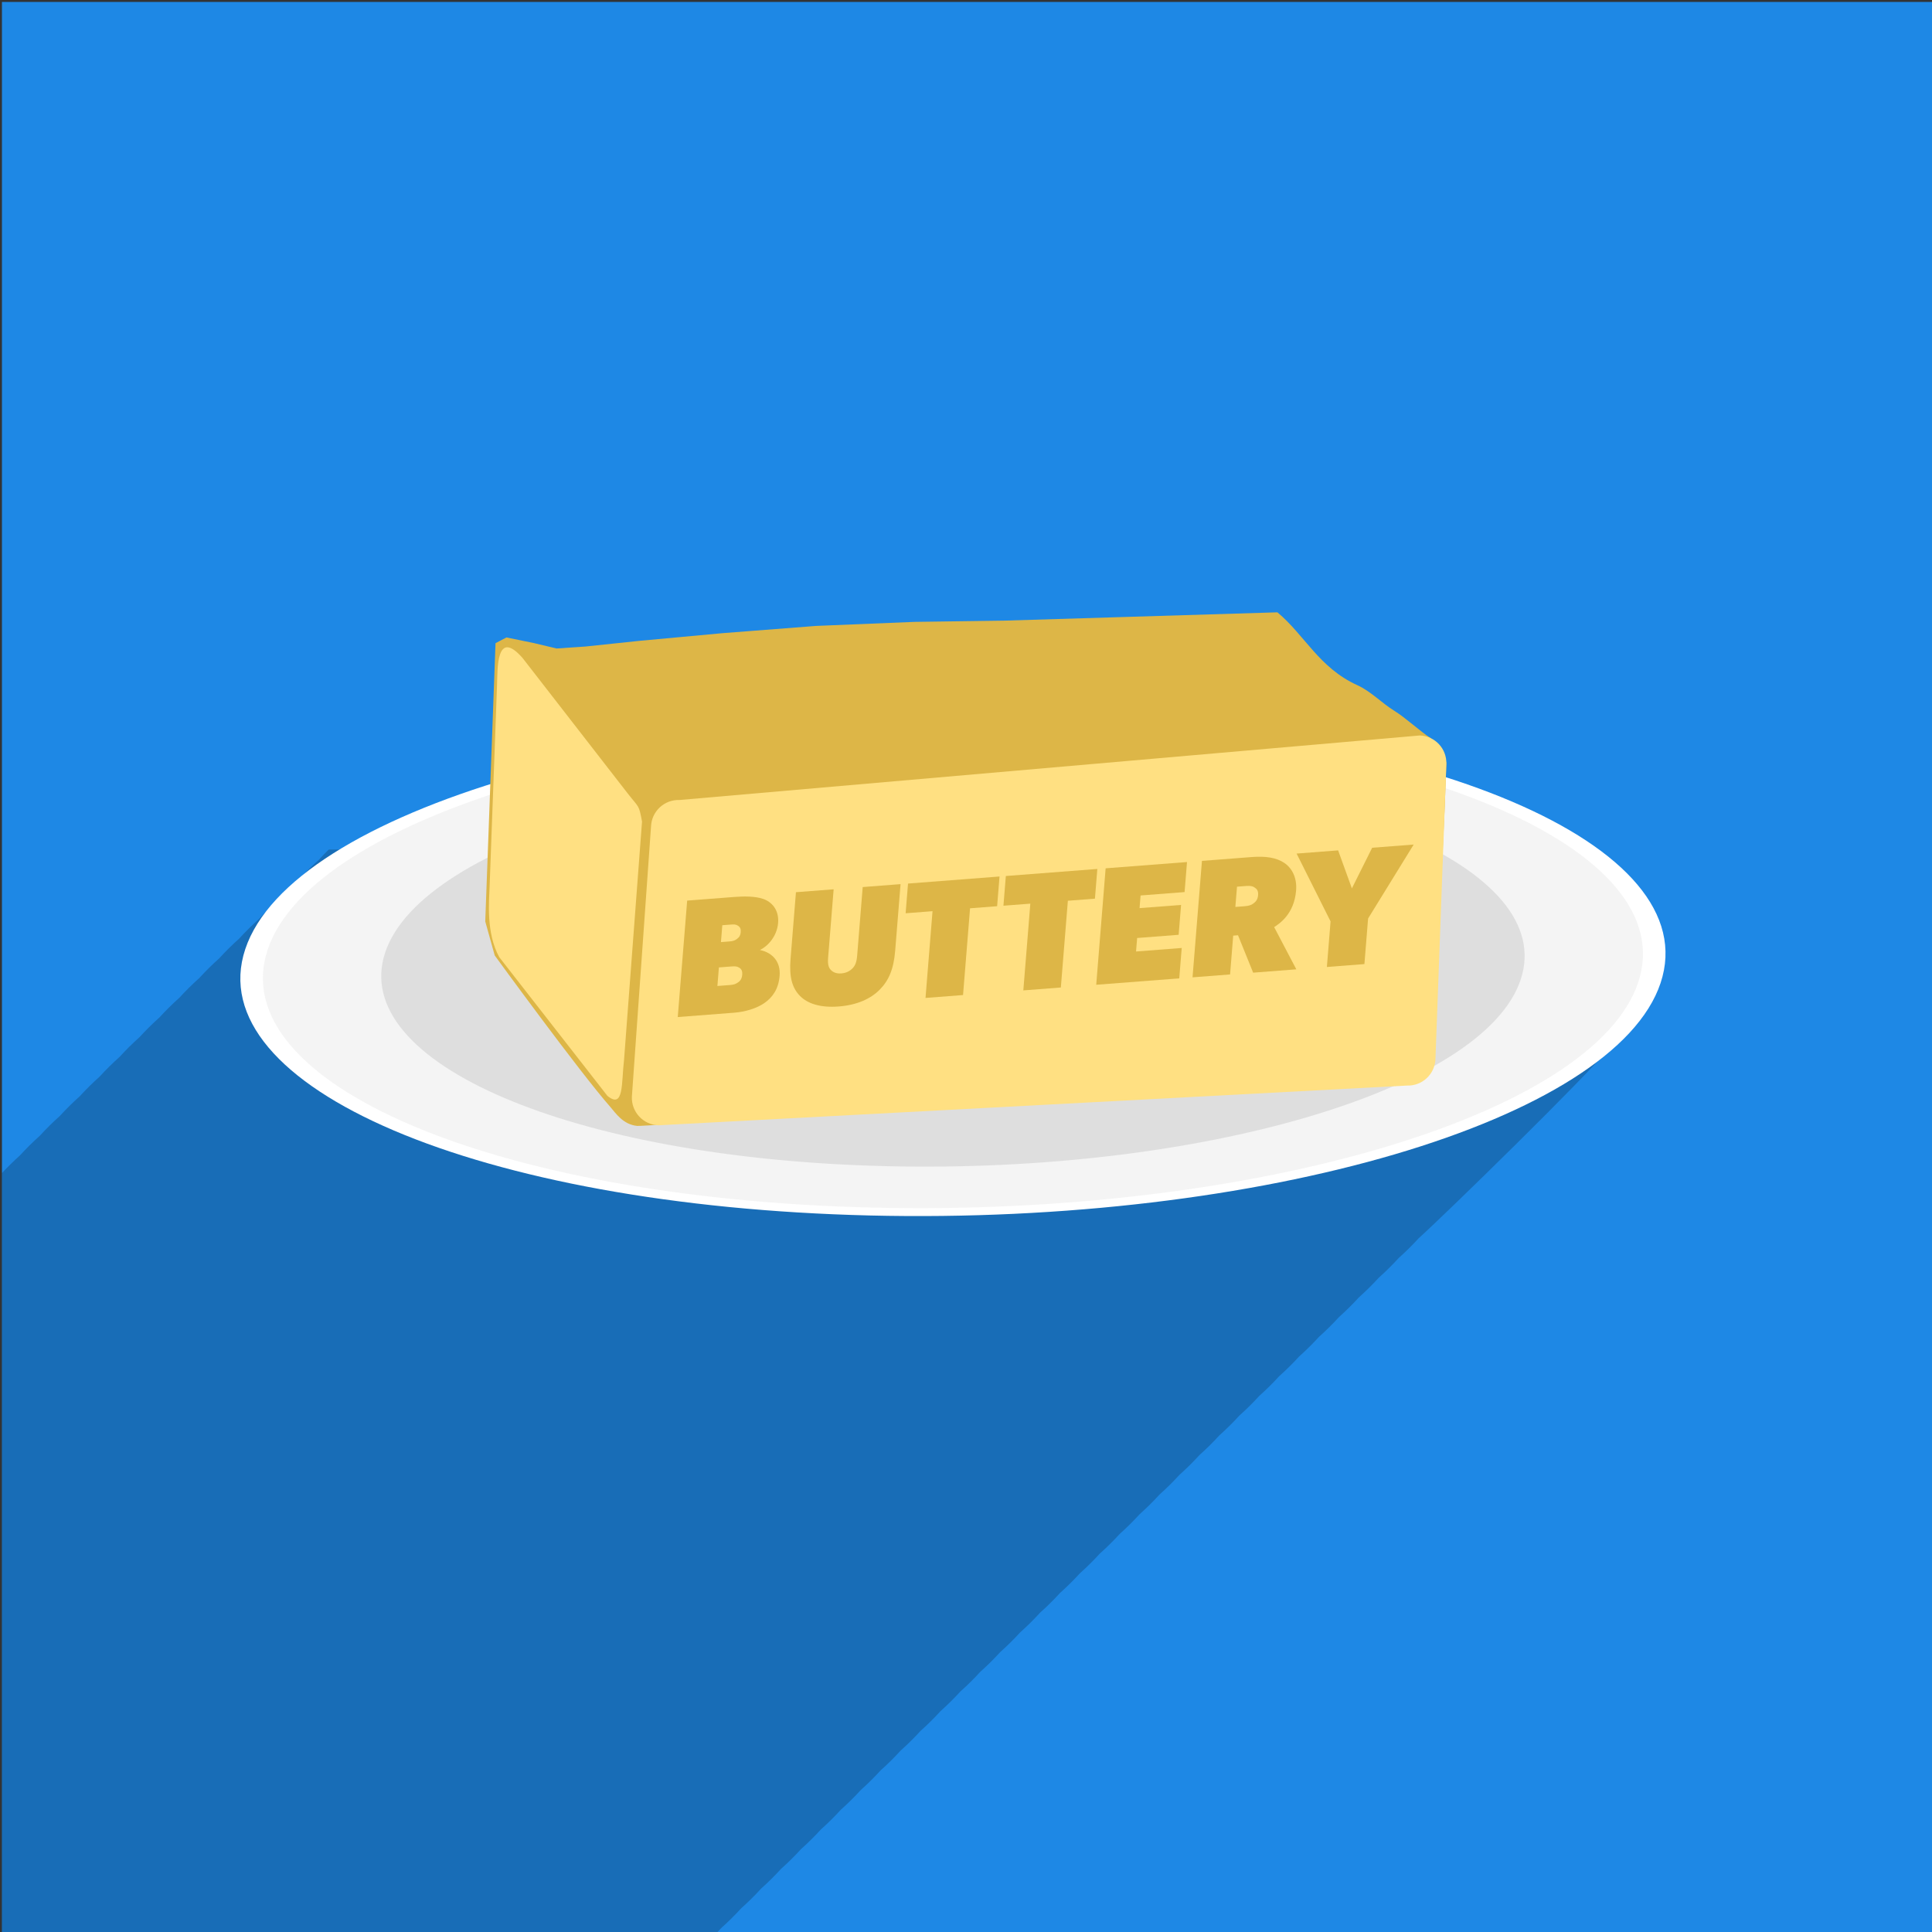 <?xml version="1.0" encoding="utf-8"?>
<!-- Generator: Adobe Illustrator 16.0.4, SVG Export Plug-In . SVG Version: 6.00 Build 0)  -->
<!DOCTYPE svg PUBLIC "-//W3C//DTD SVG 1.1//EN" "http://www.w3.org/Graphics/SVG/1.1/DTD/svg11.dtd">
<svg version="1.1" id="Layer_1" xmlns="http://www.w3.org/2000/svg" xmlns:xlink="http://www.w3.org/1999/xlink" x="0px" y="0px"
	 width="1000px" height="1000px" viewBox="0 0 1000 1000" enable-background="new 0 0 1000 1000" xml:space="preserve">
<rect x="0" y="0" width="1000" height="1000" fill="#333333" stroke="none"/>
<g>
	<rect x="1" y="1" fill="#1E88E5" width="999" height="999"/>
	<path opacity="0.2" d="M371.389,1000c0.653-0.688,1.305-1.377,1.939-2.074c3.66-3.272,7.102-6.674,10.312-10.197
		c3.662-3.275,7.104-6.676,10.316-10.202c3.657-3.271,7.098-6.674,10.308-10.199c3.663-3.273,7.103-6.673,10.313-10.198
		c3.66-3.271,7.104-6.676,10.313-10.197c3.657-3.272,7.099-6.674,10.307-10.195c3.658-3.273,7.102-6.673,10.309-10.197
		c3.662-3.271,7.105-6.678,10.317-10.206c3.658-3.271,7.104-6.672,10.313-10.2c3.659-3.271,7.101-6.671,10.308-10.193
		c3.659-3.27,7.096-6.669,10.306-10.193c3.663-3.273,7.11-6.678,10.323-10.21c3.658-3.27,7.097-6.669,10.306-10.192
		c3.659-3.271,7.103-6.674,10.312-10.199c3.661-3.276,7.102-6.668,10.313-10.197c3.658-3.274,7.099-6.672,10.311-10.2
		c3.66-3.275,7.103-6.673,10.313-10.201c3.659-3.274,7.098-6.668,10.306-10.193c3.662-3.271,7.104-6.675,10.316-10.205
		c3.66-3.27,7.101-6.67,10.309-10.192c3.662-3.272,7.103-6.674,10.312-10.197c3.662-3.276,7.108-6.682,10.319-10.207
		c3.657-3.271,7.096-6.668,10.304-10.191c3.658-3.274,7.103-6.675,10.31-10.198c3.663-3.272,7.105-6.676,10.318-10.204
		c3.659-3.273,7.101-6.673,10.312-10.201c3.657-3.27,7.097-6.668,10.303-10.191c3.663-3.272,7.106-6.674,10.317-10.202
		c3.66-3.273,7.101-6.67,10.309-10.196c3.662-3.271,7.104-6.675,10.313-10.2c3.661-3.271,7.104-6.67,10.31-10.197
		c3.663-3.275,7.105-6.676,10.315-10.201c3.659-3.271,7.098-6.67,10.306-10.191c3.66-3.276,7.104-6.678,10.313-10.201
		c3.663-3.275,7.104-6.675,10.315-10.203c12.808-11.452,87.92-84.79,99.496-99.367c61.16-77.019-122.186-138.128-281.611-184.812
		c-140.864-41.248-284.968-19.421-345.844,47.445c-3.663,3.276-7.109,6.677-10.319,10.204c-3.658,3.272-7.097,6.671-10.303,10.192
		c-3.661,3.276-7.104,6.677-10.318,10.203c-3.657,3.275-7.098,6.67-10.309,10.198c-3.659,3.271-7.098,6.669-10.308,10.196
		c-3.664,3.274-7.109,6.681-10.324,10.209c-3.656,3.269-7.095,6.667-10.3,10.188c-3.658,3.272-7.101,6.673-10.311,10.197
		c-3.663,3.272-7.106,6.678-10.319,10.206c-3.657,3.27-7.101,6.672-10.308,10.196c-3.658,3.271-7.097,6.671-10.305,10.192
		c-3.664,3.271-7.112,6.681-10.325,10.209c-3.656,3.271-7.096,6.669-10.303,10.191c-3.662,3.274-7.103,6.673-10.314,10.206
		c-3.661,3.271-7.102,6.669-10.31,10.194c-3.661,3.273-7.104,6.672-10.314,10.199c-3.657,3.271-7.1,6.671-10.311,10.196
		c-3.661,3.276-7.101,6.672-10.311,10.198c-3.662,3.276-7.104,6.677-10.316,10.205c-3.3,2.951-6.413,6.013-9.35,9.172V1000H371.389z
		"/>
	<rect x="151.75" y="239.488" fill="#1E88E5" width="773.906" height="200.22"/>
	<path fill="#FFFFFF" d="M859.51,508.811c-23.809,71.299-207.096,125.172-409.385,120.318
		c-202.287-4.852-346.968-66.589-323.165-137.892c23.816-71.3,207.097-125.17,409.387-120.317
		C738.63,375.771,883.319,437.508,859.51,508.811z"/>
	<path opacity="0.19" fill="#C6C6C6" d="M847.914,508.531c-23.058,69.044-200.54,121.211-396.425,116.511
		c-195.882-4.696-335.98-64.48-312.932-133.527c23.057-69.042,200.54-121.207,396.424-116.508
		C730.866,379.705,870.969,439.487,847.914,508.531z"/>
	<path opacity="0.09" d="M787.093,507.073c-19.101,57.204-166.155,100.422-328.442,96.53
		c-162.29-3.892-278.371-53.42-259.269-110.625c19.103-57.207,166.149-100.426,328.439-96.533
		C690.114,400.339,806.197,449.869,787.093,507.073z"/>
	<path fill="#DDB647" d="M740.464,382.027c-5.462-3.547-13.079-10.613-18.637-14.028c-6.543-4.021-12.24-10.154-19.259-13.34
		c-19.872-9.023-27.119-25.813-41.381-37.718l-141.2,4.296l-46.776,0.652l-50.791,2.088l-48.473,3.757l-42.937,3.962l-27.84,2.935
		l-15.094,1.028l-11.783-2.813l-14.157-2.899l-5.654,2.962l-0.263,7.121l-0.233,6.331l-0.466,12.661l-3.068,83.086l-0.641,17.411
		l-0.642,17.411l4.897,17.612c0,0,43.759,60.162,60.046,78.658c2.47,2.806,6.372,8.925,13.756,9.575
		c6.097,0.535,411.581-29.818,411.581-29.818l6.39-136.148l0.817-22.155"/>
	<path fill="#FFE082" d="M742.99,548.167c-0.29,7.866-6.905,14.009-14.771,13.719l-387.443,20.567
		c-7.867-0.29-14.008-6.903-13.718-14.77l9.913-139.886c0.292-7.868,6.904-14.009,14.773-13.718l383.163-33.403
		c7.865,0.289,14.009,6.901,13.717,14.768L742.99,548.167z"/>
	<path fill="#FFE082" d="M323.01,548.518c-1.435,12.032,0.039,25.754-8.614,18.697l-55.987-71.794
		c-6.866-12.536-5.279-28.769-4.986-36.635l3.853-104.453c0.291-7.867-0.501-29.335,13.189-13.776l54.462,70.155
		c5.862,7.546,5.737,5.561,7.386,14.538L323.01,548.518z"/>
	<g>
		<path fill="#DDB647" d="M395.821,519.045c-4.081,2.919-10.203,4.693-15.79,5.124l-29.224,2.255l4.873-60.275l24.496-1.889
			c5.157-0.398,10.709-0.393,14.866,1.022c4.156,1.416,8.273,5.438,7.708,12.427c-0.565,6.989-5.423,12.139-9.418,14.009
			c6.722,1.391,10.767,6.289,10.202,13.276C402.969,511.982,399.901,516.125,395.821,519.045z M382.763,500.954
			c-1.219-0.775-2.063-0.883-4.212-0.717l-6.448,0.498l-0.777,9.609l6.448-0.498c2.148-0.166,3.029-0.495,4.389-1.467
			c1.36-0.974,1.895-2.316,2.016-3.802C384.305,503.004,383.981,501.728,382.763,500.954z M381.963,479.139
			c-1.218-0.775-2.078-0.708-4.226-0.543l-3.869,0.299l-0.707,8.736l3.869-0.298c2.148-0.166,3.015-0.32,4.374-1.293
			c1.36-0.973,1.875-2.054,1.996-3.54C383.527,480.928,383.183,479.913,381.963,479.139z"/>
		<path fill="#DDB647" d="M463.339,492.133c-0.777,9.609-3.384,15.453-8.035,20.153c-4.651,4.698-11.745,7.938-21.201,8.667
			c-9.454,0.729-16.112-1.448-20.056-5.484c-3.944-4.037-5.634-9.549-4.857-19.158l2.789-34.505l19.512-1.506l-2.86,35.378
			c-0.289,3.582,0.263,5.188,1.447,6.4c1.183,1.21,2.832,1.951,5.41,1.753c2.579-0.199,4.369-1.205,5.764-2.615
			c1.396-1.41,2.139-3.203,2.421-6.697l2.86-35.379l19.596-1.512L463.339,492.133z"/>
		<path fill="#DDB647" d="M516.112,469.05l-14.011,1.081l-3.63,44.9l-19.425,1.499l3.63-44.9l-13.925,1.074l1.243-15.375
			l47.36-3.654L516.112,469.05z"/>
		<path fill="#DDB647" d="M566.738,465.144l-14.011,1.081l-3.631,44.901l-19.425,1.499l3.629-44.901l-13.923,1.074l1.242-15.375
			l47.36-3.654L566.738,465.144z"/>
		<path fill="#DDB647" d="M610.381,506.398l-42.978,3.315l4.873-60.275l42.118-3.25l-1.257,15.548l-22.778,1.757l-0.529,6.552
			l21.487-1.657l-1.25,15.461l-21.487,1.657l-0.565,6.989l23.637-1.823L610.381,506.398z"/>
		<path fill="#DDB647" d="M670.977,501.723l-22.348,1.725l-7.831-19.362l-2.492,0.192l-1.624,20.091l-19.427,1.499l4.873-60.275
			l25.786-1.989c7.306-0.563,12.787,0.315,16.838,3.042c4.051,2.725,6.636,7.734,6.105,14.286
			c-0.988,12.23-8.648,17.163-11.354,18.934L670.977,501.723z M649.373,459.377c-0.804-0.633-2.058-0.971-4.206-0.805l-4.899,0.378
			l-0.849,10.483l4.9-0.378c2.148-0.166,3.559-0.708,4.382-1.379c1.002-0.772,2.275-1.738,2.488-4.358
			C651.401,460.696,650.183,459.921,649.373,459.377z"/>
		<path fill="#DDB647" d="M731.718,437.138l-23.595,38.28l-1.907,23.587l-19.425,1.499l1.906-23.587l-17.577-35.104l21.488-1.658
			l7.122,19.677l10.499-21.036L731.718,437.138z"/>
	</g>
</g>
</svg>
